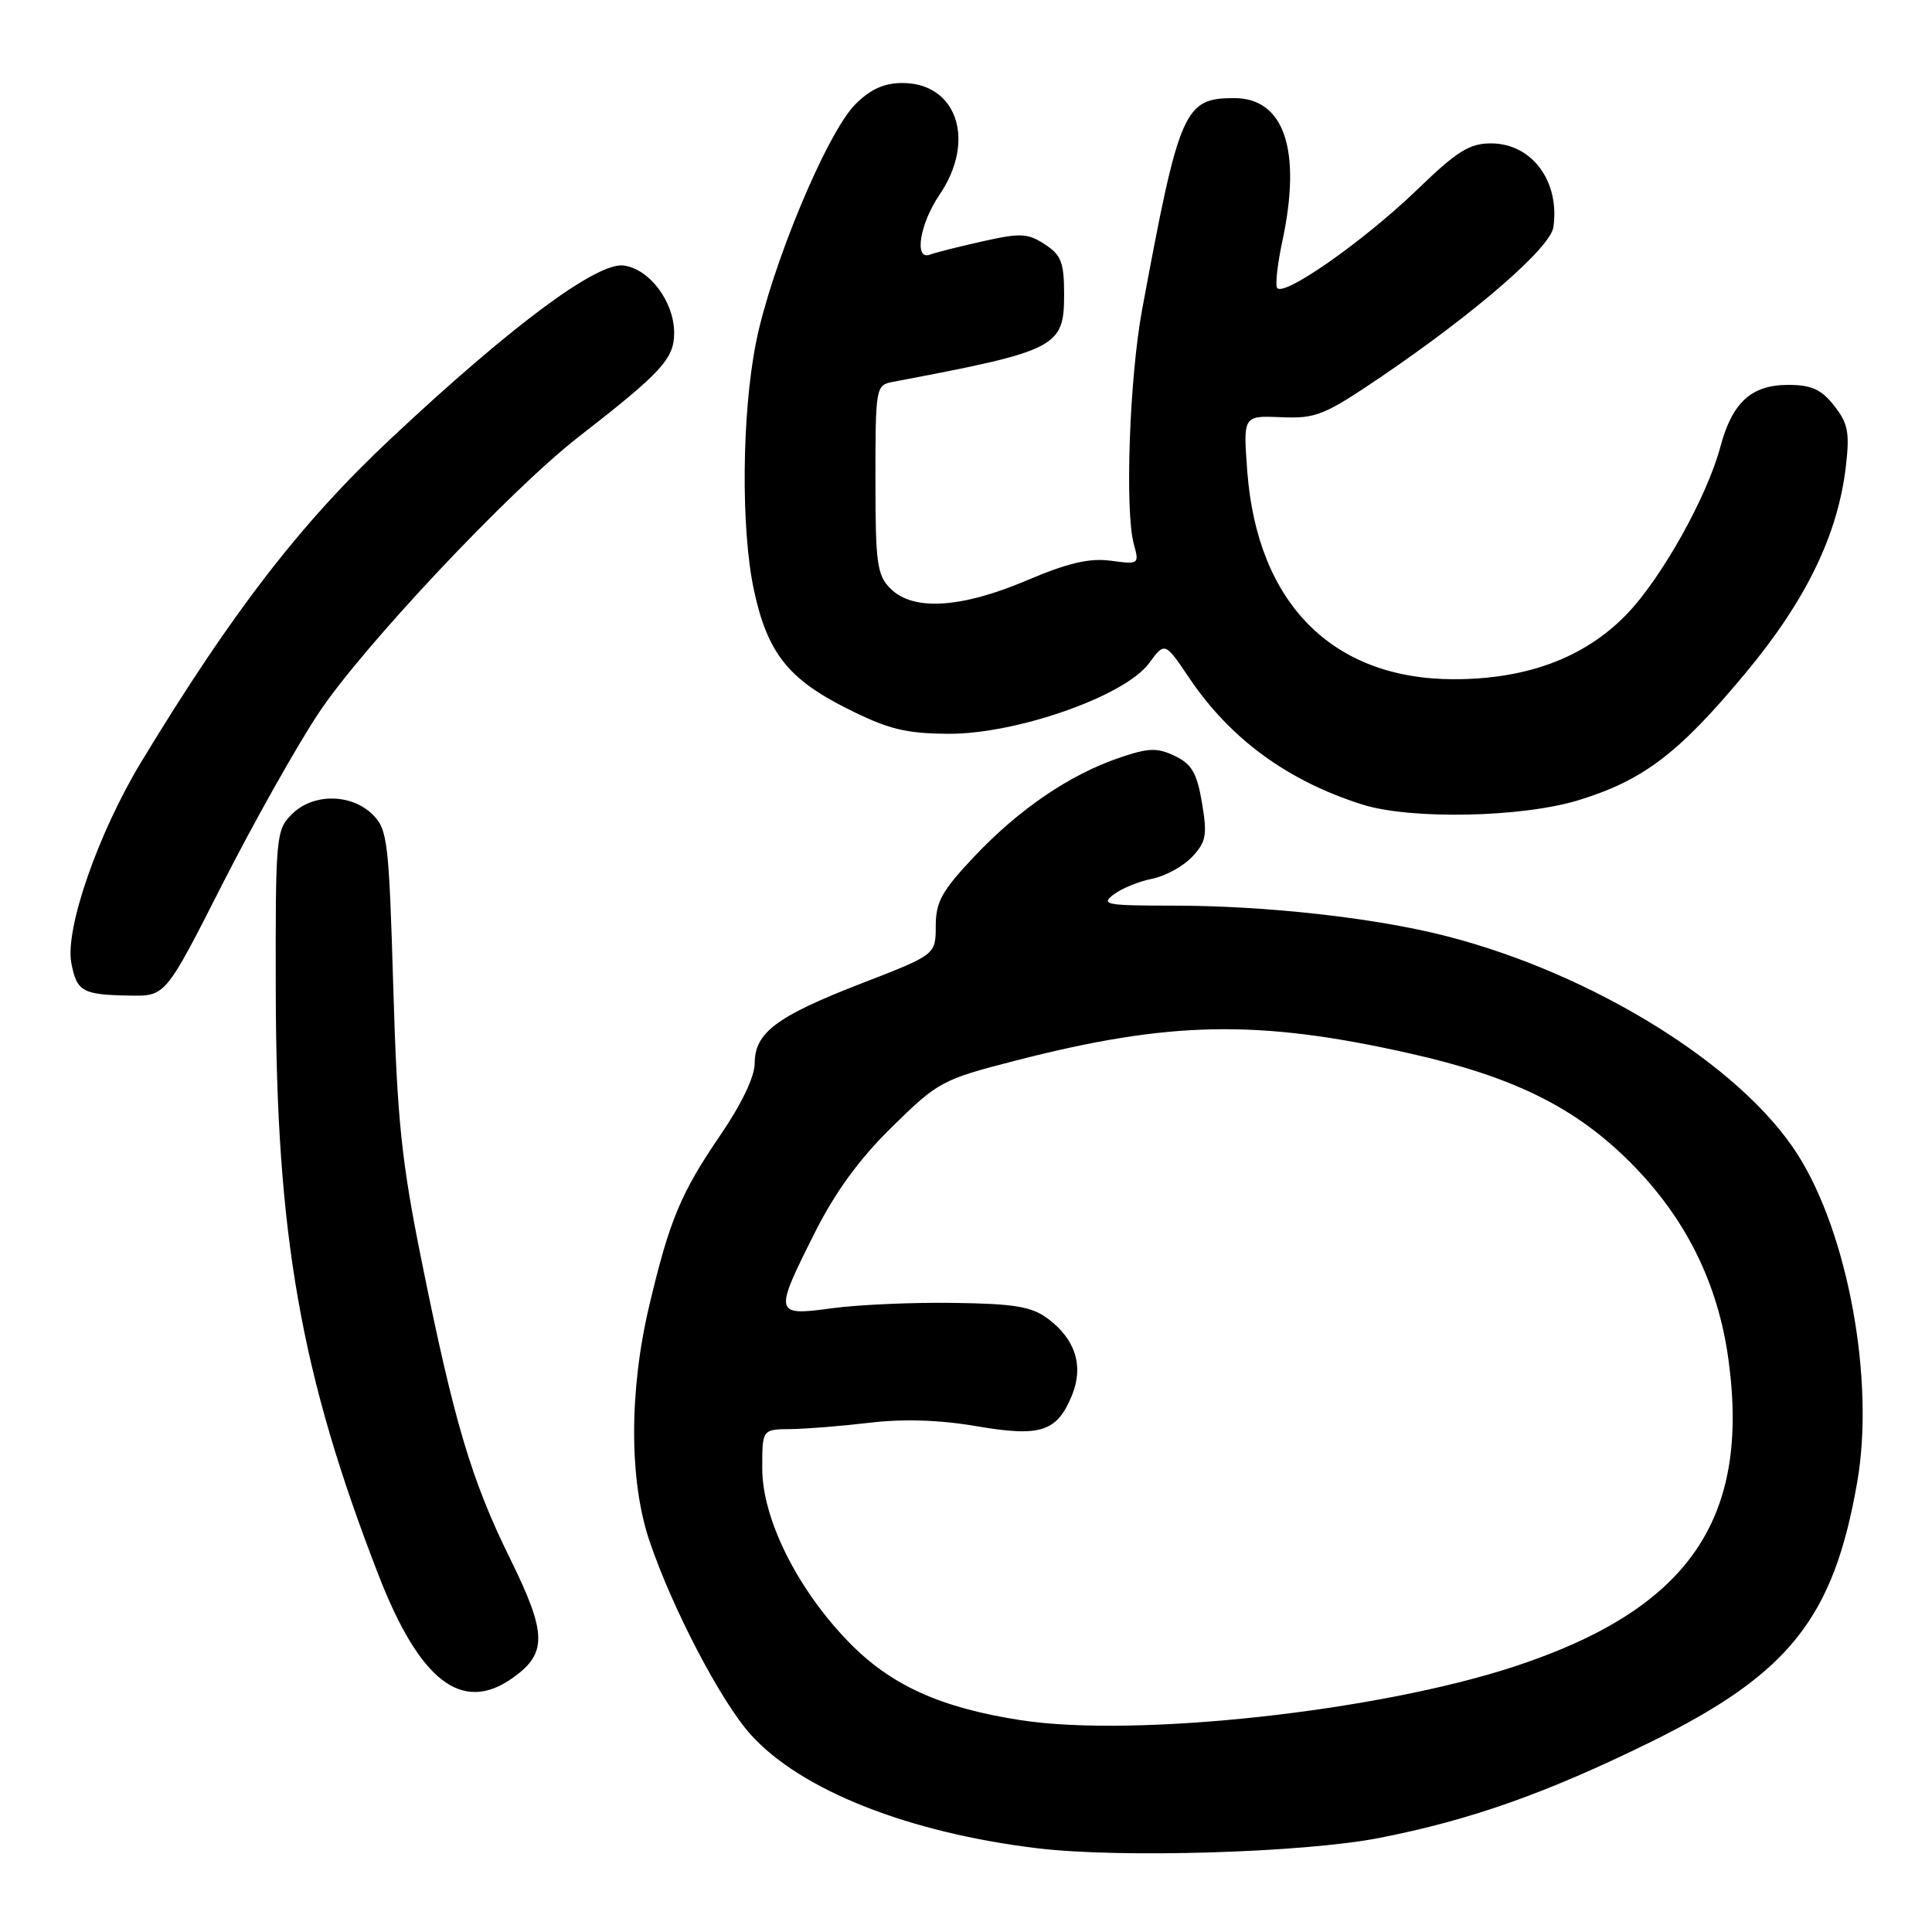<?xml version="1.0" encoding="UTF-8" standalone="no"?>
<!DOCTYPE svg PUBLIC "-//W3C//DTD SVG 1.1//EN" "http://www.w3.org/Graphics/SVG/1.1/DTD/svg11.dtd" >
<svg xmlns="http://www.w3.org/2000/svg" xmlns:xlink="http://www.w3.org/1999/xlink" version="1.1" viewBox="0 0 256 256">
 <g >
 <path fill="currentColor"
d=" M 182.75 243.54 C 194.86 241.17 204.97 237.59 218.75 230.81 C 237.10 221.77 242.96 214.40 246.09 196.39 C 248.43 182.97 244.90 163.53 238.21 153.00 C 230.73 141.20 211.11 129.02 191.57 124.02 C 182.11 121.60 167.70 120.00 155.35 120.00 C 146.58 120.00 145.81 119.86 147.56 118.53 C 148.63 117.72 150.92 116.78 152.67 116.44 C 154.41 116.09 156.79 114.79 157.96 113.54 C 159.82 111.56 159.99 110.65 159.27 106.39 C 158.61 102.44 157.92 101.25 155.68 100.17 C 153.32 99.05 152.21 99.08 148.31 100.41 C 141.75 102.64 135.03 107.22 129.12 113.47 C 124.81 118.03 124.00 119.48 123.99 122.69 C 123.99 126.50 123.99 126.50 114.09 130.33 C 102.87 134.68 100.00 136.84 100.00 140.92 C 100.00 142.65 98.24 146.33 95.52 150.31 C 90.22 158.05 88.71 161.66 86.03 173.00 C 83.35 184.31 83.36 196.16 86.05 204.16 C 89.07 213.11 95.54 225.49 99.50 229.87 C 106.13 237.21 120.38 242.85 137.50 244.91 C 148.46 246.23 172.75 245.49 182.75 243.54 Z  M 67.84 222.40 C 72.54 219.11 72.50 216.49 67.61 206.57 C 62.44 196.07 60.18 188.47 55.85 167.00 C 53.19 153.80 52.63 148.43 52.11 130.78 C 51.54 111.53 51.35 109.90 49.41 107.96 C 46.57 105.13 41.47 105.09 38.68 107.88 C 36.57 109.99 36.50 110.78 36.54 131.28 C 36.60 163.71 39.84 182.13 50.16 208.71 C 55.60 222.72 61.19 227.06 67.84 222.40 Z  M 29.42 117.25 C 33.54 109.14 39.29 98.90 42.21 94.50 C 47.97 85.79 67.57 64.96 76.64 57.91 C 87.68 49.33 89.33 47.54 89.33 44.11 C 89.33 39.97 86.03 35.59 82.61 35.18 C 79.05 34.76 67.71 43.19 51.83 58.08 C 39.85 69.30 30.75 81.10 18.69 101.00 C 13.01 110.40 8.60 123.06 9.45 127.59 C 10.17 131.40 10.91 131.82 17.22 131.92 C 21.93 132.00 21.93 132.00 29.42 117.25 Z  M 209.23 106.01 C 217.78 103.37 222.45 99.81 231.28 89.20 C 239.31 79.56 243.54 70.84 244.59 61.77 C 245.11 57.31 244.87 56.08 243.03 53.75 C 241.32 51.59 240.02 51.00 236.93 51.00 C 232.07 51.00 229.52 53.33 227.96 59.20 C 226.19 65.85 220.11 76.70 215.50 81.44 C 209.97 87.14 202.33 90.00 192.66 90.00 C 176.57 90.00 166.60 79.97 165.27 62.45 C 164.72 55.07 164.72 55.07 169.76 55.28 C 174.39 55.48 175.46 55.05 183.18 49.81 C 195.55 41.40 205.45 32.80 205.83 30.11 C 206.71 24.01 202.98 19.00 197.56 19.00 C 194.72 19.00 193.05 20.04 187.87 25.05 C 180.66 32.02 169.72 39.65 169.19 38.08 C 168.99 37.48 169.32 34.73 169.92 31.95 C 172.50 19.90 170.18 13.00 163.54 13.00 C 156.91 13.00 156.26 14.48 151.34 41.00 C 149.65 50.12 149.03 67.81 150.25 72.15 C 150.97 74.75 150.90 74.80 147.19 74.30 C 144.36 73.92 141.53 74.58 136.09 76.89 C 127.37 80.60 120.99 80.99 118.00 78.00 C 116.21 76.21 116.00 74.67 116.00 63.52 C 116.00 51.37 116.06 51.03 118.25 50.61 C 140.10 46.48 141.00 46.02 141.00 39.00 C 141.00 34.79 140.62 33.79 138.45 32.38 C 136.20 30.90 135.23 30.85 130.20 31.98 C 127.06 32.68 123.94 33.47 123.25 33.73 C 121.08 34.57 121.85 29.69 124.50 25.79 C 129.36 18.64 126.81 11.00 119.58 11.00 C 117.15 11.00 115.33 11.82 113.33 13.83 C 109.56 17.61 102.18 35.33 100.17 45.41 C 98.29 54.87 98.16 70.09 99.90 78.19 C 101.67 86.44 104.41 89.95 112.15 93.84 C 117.70 96.63 119.93 97.19 125.65 97.23 C 134.64 97.29 149.02 92.25 152.23 87.91 C 154.35 85.04 154.35 85.04 157.57 89.82 C 163.02 97.91 170.59 103.46 180.50 106.60 C 186.91 108.63 201.73 108.33 209.23 106.01 Z  M 135.23 227.93 C 124.60 226.28 118.05 223.31 112.50 217.62 C 105.66 210.60 101.00 201.26 101.00 194.56 C 101.00 189.40 101.00 189.40 104.75 189.36 C 106.81 189.34 111.53 188.96 115.24 188.52 C 119.68 187.99 124.48 188.14 129.34 188.97 C 137.87 190.43 140.03 189.75 142.02 184.94 C 143.63 181.05 142.52 177.47 138.86 174.74 C 136.70 173.13 134.46 172.75 126.36 172.64 C 120.94 172.56 113.69 172.88 110.25 173.35 C 102.58 174.39 102.52 174.17 107.95 163.37 C 110.67 157.95 113.86 153.57 118.20 149.32 C 124.28 143.34 124.84 143.04 134.44 140.57 C 155.00 135.27 166.67 135.05 186.83 139.59 C 200.53 142.67 208.72 146.72 216.00 154.00 C 223.33 161.33 227.64 169.98 229.03 180.15 C 231.94 201.40 223.69 213.24 200.70 220.81 C 182.53 226.79 150.43 230.28 135.23 227.93 Z "/>
</g>
</svg>